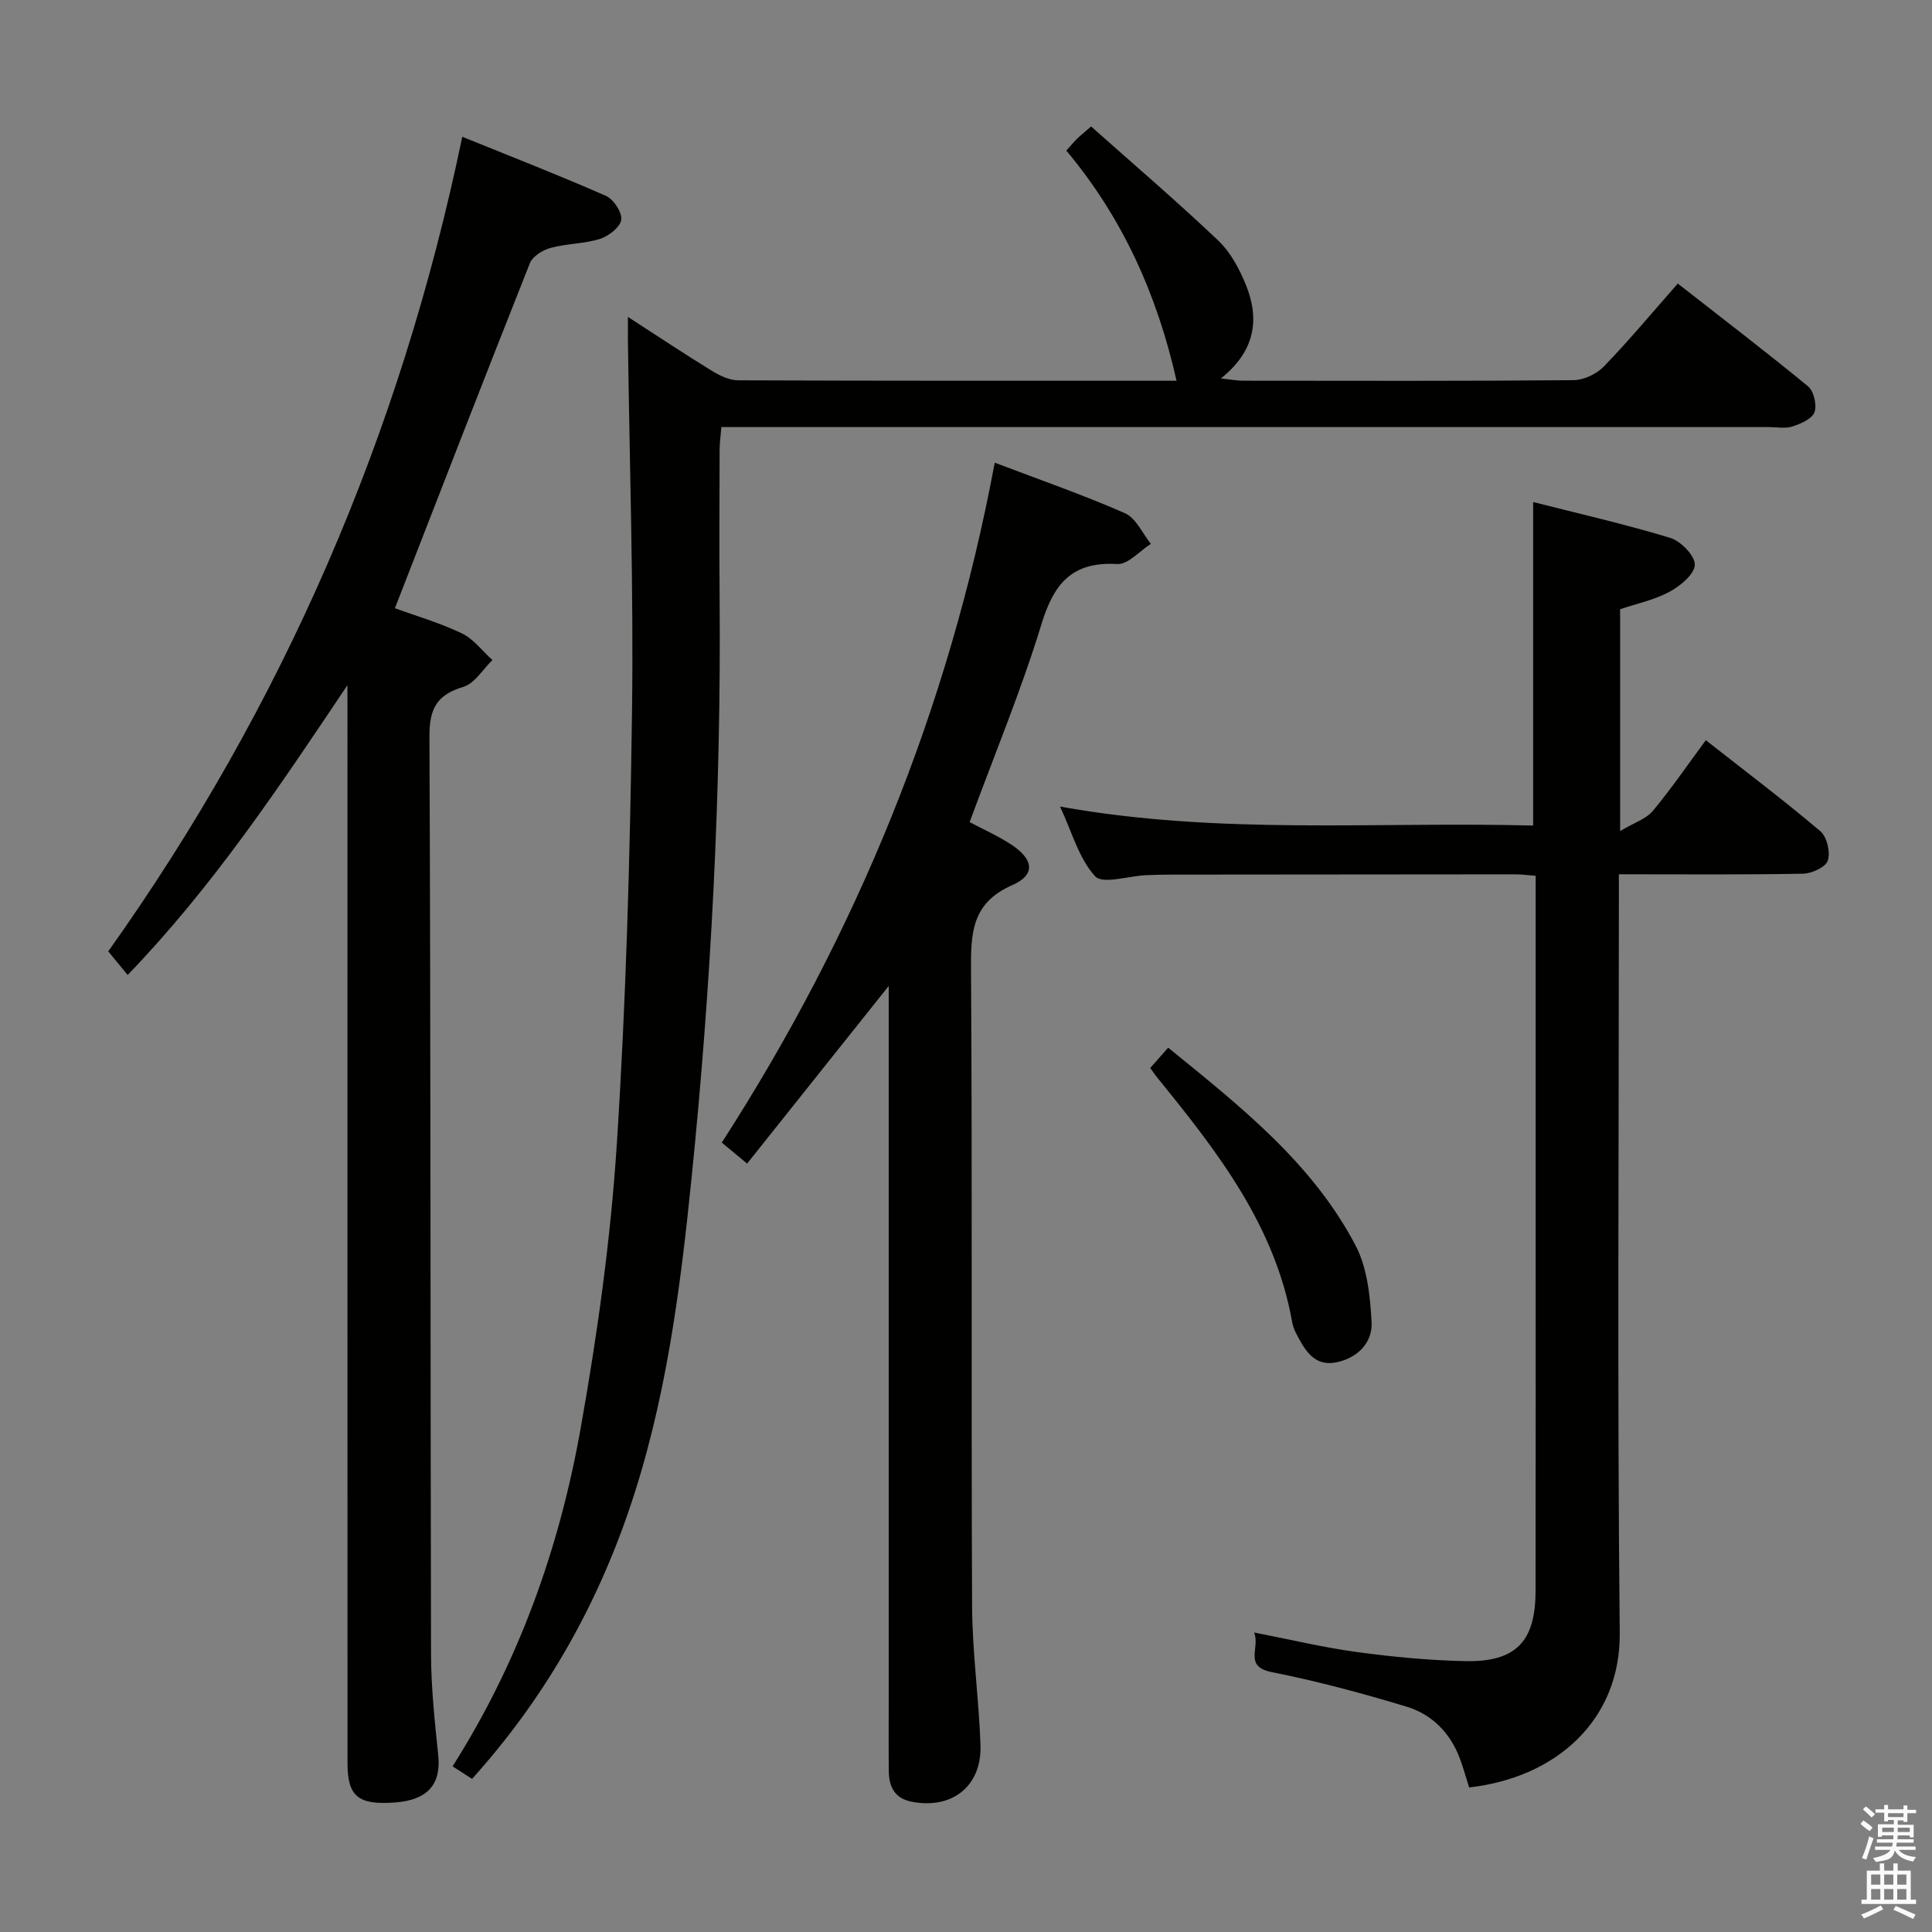 <svg enable-background="new 0 0 400 400" viewBox="0 0 400 400" xmlns="http://www.w3.org/2000/svg"><rect x="0" y="0" width="400" height="400" fill="#808080" stroke="none"/><path d="m385.2 377.6.6-.7c.6.4 1.3.9 1.9 1.5l-.6.7c-.8-.5-1.4-1-1.9-1.5zm.3 7.1c.6-1.4 1.1-2.9 1.5-4.5.3.1.6.3.9.4-.5 1.4-1 2.9-1.5 4.4zm.2-10.1.6-.6c.7.5 1.3 1.1 1.9 1.6l-.7.7c-.6-.6-1.2-1.2-1.8-1.7zm8.4-.8h.8v.9h1.8v.7h-1.8v1.8h-.8v-.3h-1.2v.9h3.3v2.6h-.8v-.4h-2.5c0 .3 0 .6-.1.8h3.4v.7h-3.5c0 .3-.1.6-.1.8h4v.7h-3.5c.7.9 1.9 1.3 3.6 1.5-.2.2-.4.5-.6.9-1.9-.3-3.2-1.1-3.8-2.3-.5 2.1-1.8 2-3.9 2.4-.2-.3-.4-.5-.6-.8 1.9-.4 3.1-.9 3.6-1.7h-3.2v-.7h3.5c.1-.2.1-.5.2-.8h-3.3v-.7h3.4c0-.2 0-.5 0-.8h-2.4v.3h-.8v-2.6h3.3v-.9h-1.2v.3h-.8v-1.8h-1.8v-.7h1.8v-.9h.8v.9h3.2zm-4.4 5.5h2.4c0-.3 0-.6 0-.9h-2.4zm1.2-3.1h3.2v-.8h-3.2zm4.4 2.2h-2.4v.9h2.5v-.9z" fill="#fafafb"/><path d="m389.2 385.8h.9v1.5h1.9v-1.5h.9v1.5h2.7v6h1.1v.9h-11.3v-.9h1.1v-6h2.7zm.2 8.7.5.8c-1.2.6-2.5 1.3-4 1.9-.2-.3-.3-.6-.6-.8 1.6-.6 3-1.3 4.1-1.9zm-2-4.3h1.9v-2.1h-1.9zm0 3.1h1.9v-2.2h-1.9zm2.7-3.1h1.9v-2.1h-1.9zm0 3.1h1.9v-2.2h-1.9zm2.4 1.3c1.4.6 2.7 1.2 4.1 1.8l-.5.9c-1.5-.7-2.8-1.4-4.1-1.9zm2.2-6.5h-1.9v2.1h1.9zm-1.9 5.2h1.9v-2.2h-1.9z" fill="#fafafb"/><g fill="#010100"><path d="m130 65.61c6.25 4.04 11.75 7.71 17.38 11.16 1.62 1 3.62 1.96 5.45 1.97 30.16.12 60.32.09 90.76.09-3.99-17.75-11.14-33.7-22.82-47.65.85-.94 1.47-1.7 2.16-2.39.7-.69 1.47-1.3 2.97-2.61 8.85 7.88 17.8 15.53 26.32 23.62 2.56 2.43 4.4 5.9 5.75 9.23 2.89 7.14 1.85 13.71-5.2 19.32 2.05.22 3.27.46 4.48.47 22.83.02 45.67.09 68.5-.11 2.14-.02 4.79-1.26 6.29-2.81 5.2-5.37 9.99-11.14 15.33-17.19 9.1 7.12 18.17 14.04 26.97 21.28 1.2.99 1.86 3.87 1.33 5.35-.5 1.38-2.82 2.39-4.54 2.95-1.51.49-3.3.13-4.97.13-70 0-140 0-210 0-2.14 0-4.29 0-6.81 0-.14 1.77-.35 3.19-.36 4.61-.03 10.33-.09 20.67 0 31 .32 39.97-1.75 79.82-5.78 119.59-2.38 23.5-5.36 46.86-13.09 69.34-7.06 20.52-17.64 38.97-32.39 55.34-1.41-.91-2.6-1.68-4.03-2.6 13.69-21.58 22.05-45.02 26.46-69.67 3.5-19.58 6.27-39.41 7.55-59.25 1.92-29.71 2.73-59.51 3.14-89.29.35-25.77-.52-51.55-.85-77.33-.01-1.17 0-2.33 0-4.55z"/><path d="m71.93 141.86c-14.04 20.94-27.71 41.54-45.5 60-1.39-1.68-2.53-3.07-4.02-4.89 36.1-50.74 60.47-106.86 73.3-168.65 9.87 4 19.88 7.9 29.72 12.22 1.59.7 3.39 3.42 3.19 4.96-.2 1.53-2.6 3.39-4.4 3.96-3.28 1.03-6.9.96-10.24 1.87-1.63.44-3.71 1.74-4.28 3.18-9.37 23.58-18.53 47.24-27.94 71.42 4.08 1.49 9.14 2.96 13.84 5.19 2.44 1.16 4.25 3.65 6.35 5.54-1.99 1.92-3.68 4.85-6.03 5.55-5.55 1.67-7.04 4.57-7.01 10.33.28 63.32.18 126.63.33 189.95.02 6.97.77 13.95 1.49 20.89.62 6.03-2.15 9.29-8.91 9.8-7.62.57-9.87-1.21-9.87-8.08-.02-72.65-.01-145.3-.01-217.95-.01-1.76-.01-3.53-.01-5.29z"/><path d="m335.43 126.13v45.93c2.92-1.74 5.37-2.5 6.75-4.15 3.81-4.56 7.17-9.49 10.99-14.66 8.2 6.44 16.14 12.43 23.72 18.85 1.36 1.16 2.1 4.33 1.54 6.07-.43 1.35-3.3 2.68-5.11 2.72-12.47.23-24.95.12-38.15.12v6.1c0 50.31-.34 100.63.18 150.94.19 18.01-13.07 29.98-31.18 32.02-.62-1.94-1.18-3.98-1.91-5.96-1.98-5.33-5.79-9.18-11.07-10.77-9.18-2.78-18.48-5.28-27.87-7.14-5.95-1.18-2.34-5.04-3.68-8.21 7.57 1.47 14.43 3.12 21.38 4.06 7.39 1 14.86 1.71 22.31 1.87 10.49.22 14.57-4.03 14.59-14.45.04-25.99.02-51.98.02-77.97 0-21.49 0-42.98 0-64.48 0-1.8 0-3.6 0-5.7-1.66-.12-2.93-.3-4.21-.3-23.66.01-47.32.03-70.97.06-1.83 0-3.67.04-5.5.12-3.63.16-8.96 1.93-10.53.22-3.36-3.67-4.77-9.12-7.26-14.43 33 5.95 65.43 3.08 97.95 3.93 0-22.42 0-44.3 0-66.98 9.4 2.39 19 4.57 28.4 7.43 2.19.67 5.14 3.72 5.07 5.57-.07 1.97-3.02 4.39-5.25 5.59-3.16 1.7-6.82 2.46-10.21 3.6z"/><path d="m205.95 95.79c9.37 3.56 18.32 6.67 26.97 10.47 2.27 1 3.6 4.16 5.36 6.34-2.33 1.47-4.74 4.31-6.97 4.18-9.26-.54-13.08 3.93-15.66 12.36-4.21 13.79-9.78 27.17-14.9 41.07 2.83 1.5 5.82 2.83 8.53 4.59 4.76 3.1 5.2 6.3.29 8.46-8.45 3.71-8.58 10-8.53 17.69.28 43.83.02 87.66.22 131.49.04 9.62 1.41 19.23 1.74 28.86.29 8.56-5.95 13.41-14.37 11.7-3.37-.69-4.57-3.06-4.61-6.18-.06-4.67-.02-9.33-.02-14 0-47.5 0-94.99 0-142.49 0-1.78 0-3.56 0-6.2-10.04 12.6-19.5 24.47-29.32 36.78-2.04-1.7-3.51-2.92-5.24-4.35 27.86-43.23 46.99-89.75 56.51-140.77z"/><path d="m238.14 221.12c1.29-1.46 2.36-2.68 3.72-4.21 15.1 12.27 29.91 23.96 38.82 41 2.4 4.6 2.99 10.42 3.29 15.74.25 4.3-2.84 7.45-7.17 8.38-4.79 1.03-6.71-2.62-8.51-6.09-.38-.73-.65-1.55-.79-2.36-3.55-19.79-15.35-35.03-27.56-50.05-.52-.62-.99-1.31-1.8-2.41z"/></g></svg>